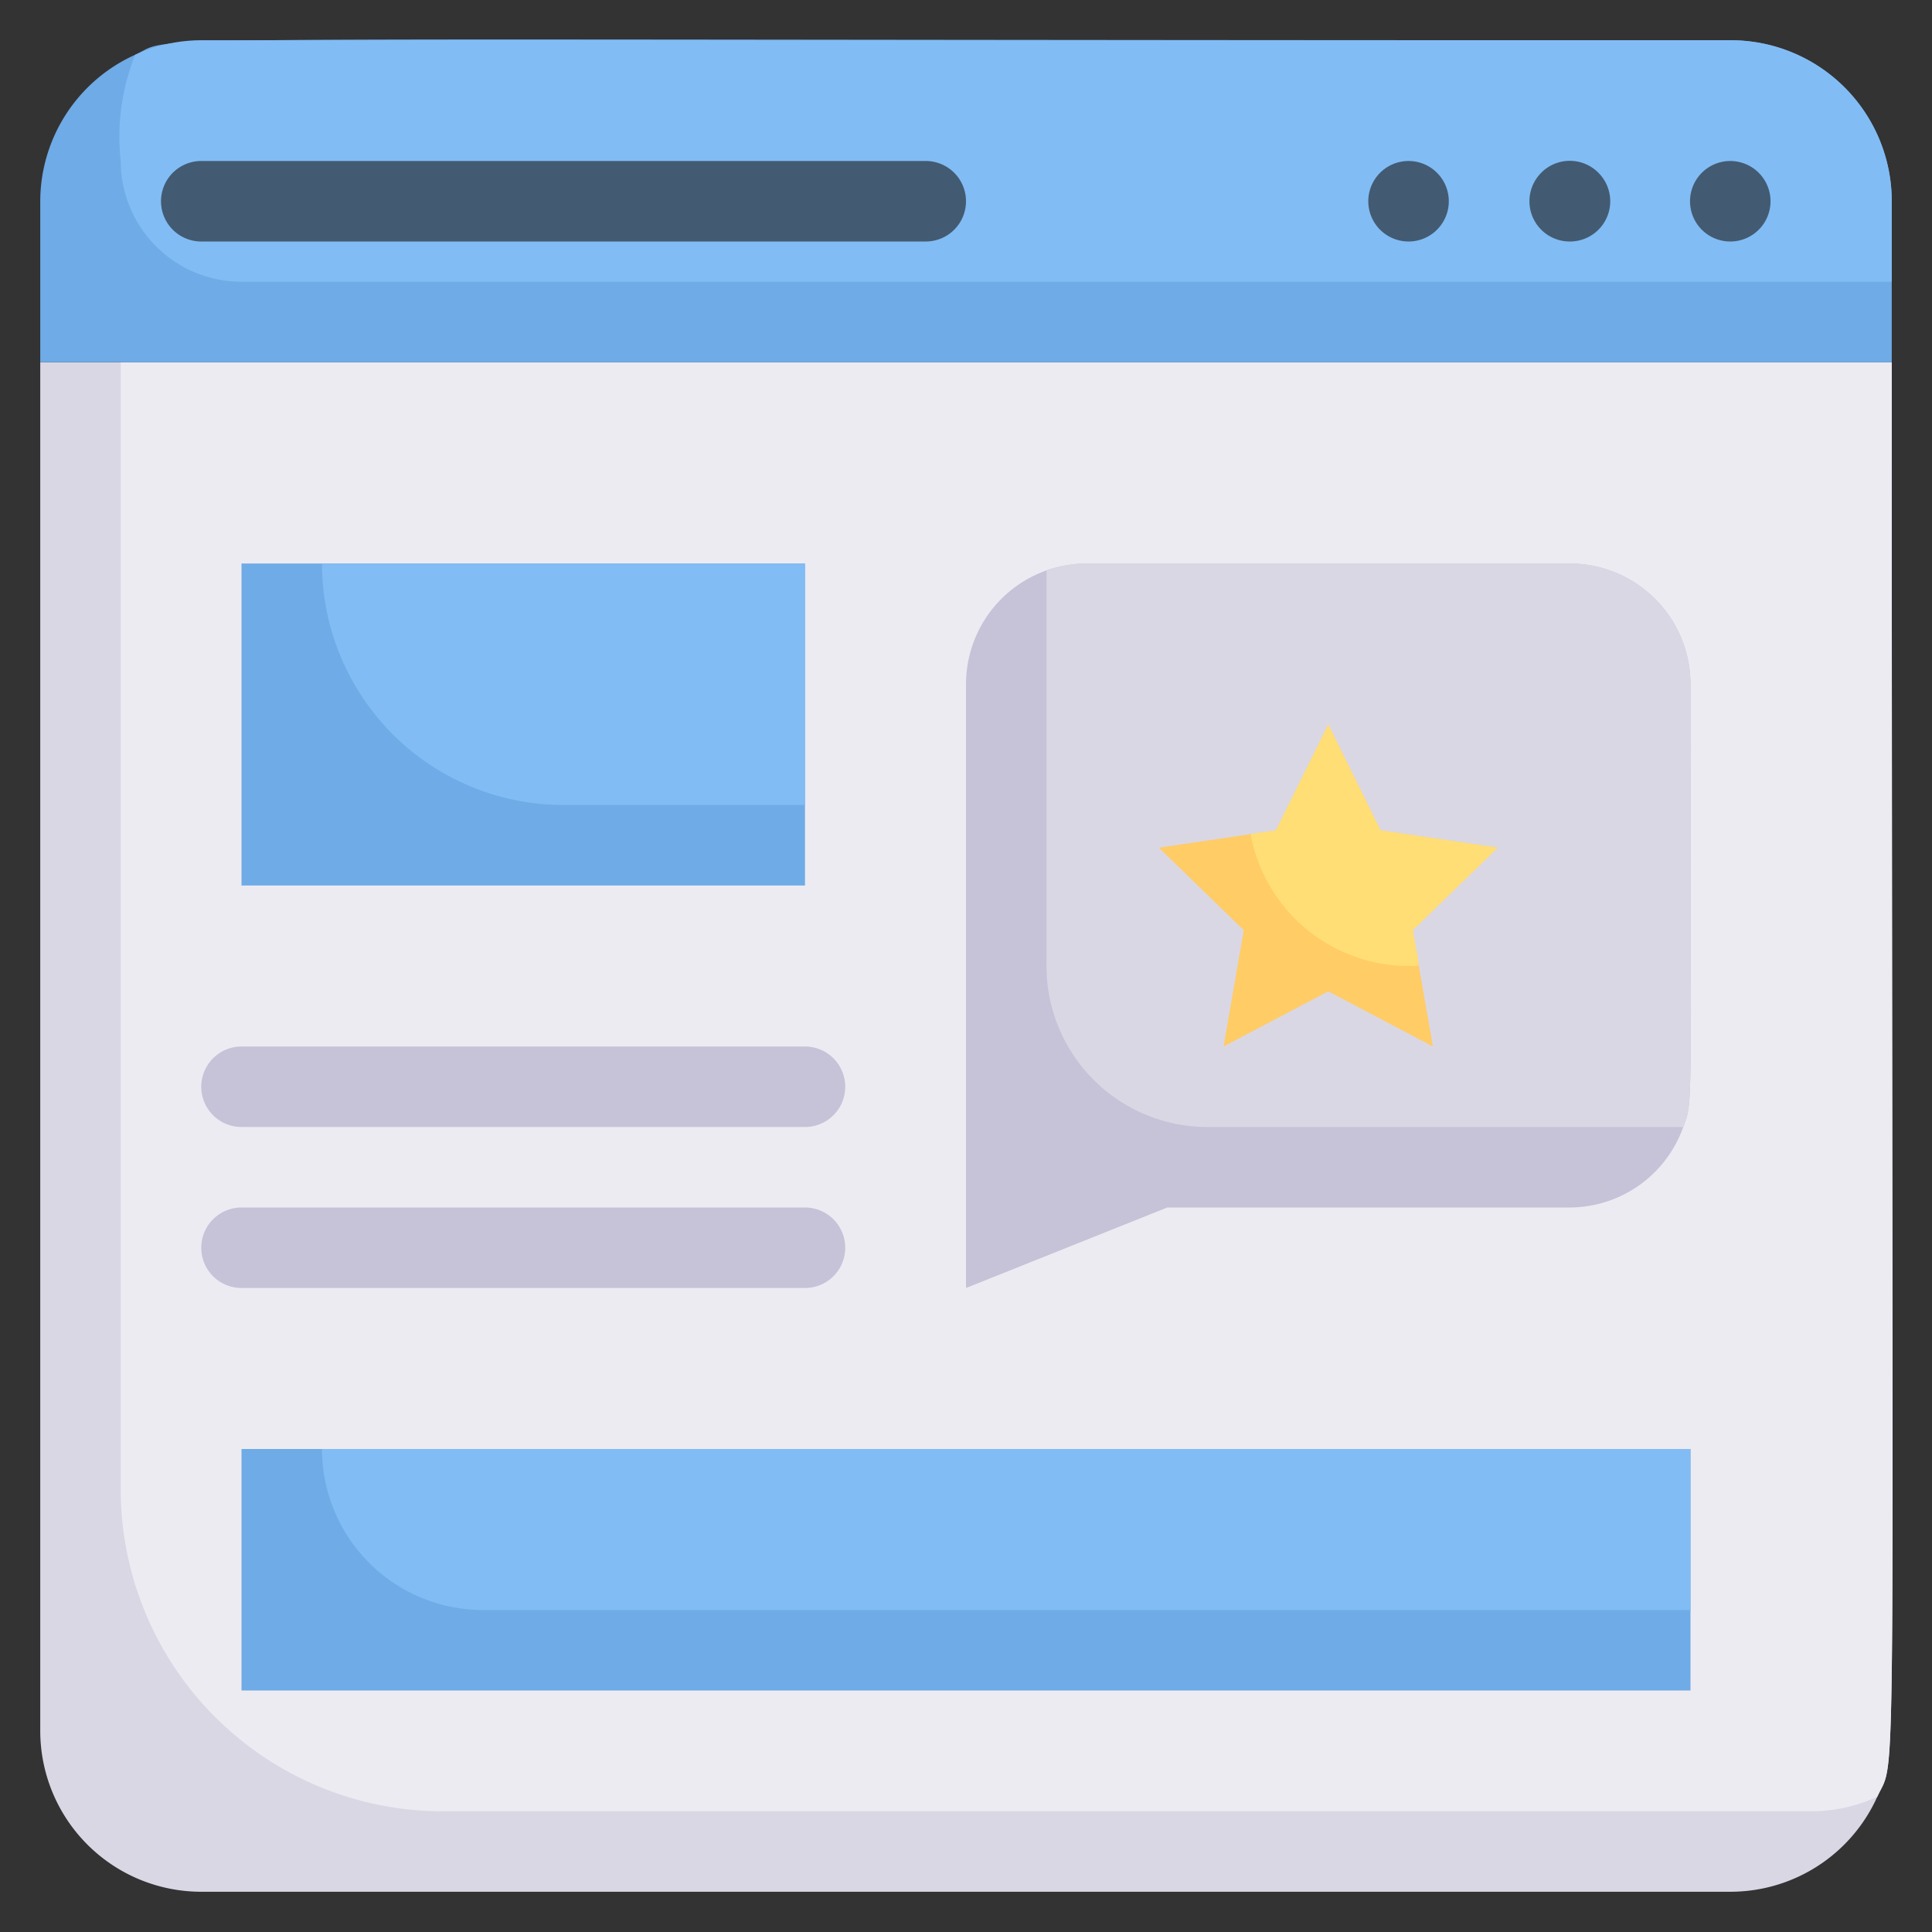 <svg xmlns="http://www.w3.org/2000/svg" viewBox="0 0 48 48"><rect x="0" y="0" width="48" height="48" fill="#333333" stroke="none"/><defs><style>.cls-1{fill:#dad7e5;}.cls-2{fill:#edebf2;}.cls-3{fill:#6fabe6;}.cls-4{fill:#82bcf4;}.cls-5{fill:#425b72;}.cls-6{fill:#c6c3d8;}.cls-7{fill:#fc6;}.cls-8{fill:#ffde76;}</style></defs><title>Feedback in Web</title><g id="Feedback_in_Web" data-name="Feedback in Web"><path class="cls-1" d="M47,9c0,37.11.15,34.52-.36,35.64A4,4,0,0,1,43,47H5a4,4,0,0,1-4-4V9Z"/><path class="cls-2" d="M47,9c0,37.11.15,34.52-.36,35.64A3.93,3.93,0,0,1,45,45H11a8,8,0,0,1-8-8V9Z"/><path class="cls-3" d="M47,5V9H1V5A4,4,0,0,1,3.36,1.36C4.48.85,1.45,1,43,1A4,4,0,0,1,47,5Z"/><path class="cls-4" d="M47,5V7H6A3,3,0,0,1,3,4a5.45,5.45,0,0,1,.36-2.64A3.93,3.93,0,0,1,5,1H43A4,4,0,0,1,47,5Z"/><path class="cls-5" d="M43,6a1,1,0,1,1,.38-1.92A1,1,0,0,1,43,6Z"/><path class="cls-5" d="M39,6a1,1,0,0,1-.83-1.56,1,1,0,0,1,1.54-.15A1,1,0,0,1,39,6Z"/><path class="cls-5" d="M35,6a1,1,0,1,1,.92-1.38A1,1,0,0,1,35,6Z"/><path class="cls-5" d="M23,6H5A1,1,0,0,1,5,4H23A1,1,0,0,1,23,6Z"/><rect class="cls-3" x="6" y="36" width="36" height="6"/><path class="cls-4" d="M42,36v4H12a4,4,0,0,1-4-4Z"/><rect class="cls-3" x="6" y="14" width="14" height="8"/><path class="cls-4" d="M20,14v6H14a6,6,0,0,1-6-6Z"/><path class="cls-6" d="M20,28H6a1,1,0,0,1,0-2H20A1,1,0,0,1,20,28Z"/><path class="cls-6" d="M20,32H6a1,1,0,0,1,0-2H20A1,1,0,0,1,20,32Z"/><path class="cls-6" d="M42,17c0,10.73.07,10.34-.18,11A3,3,0,0,1,39,30H29l-5,2V17a3,3,0,0,1,3-3H39A3,3,0,0,1,42,17Z"/><path class="cls-1" d="M42,17c0,10.73.07,10.34-.18,11H30a4,4,0,0,1-4-4V14.18A2.77,2.77,0,0,1,27,14H39A3,3,0,0,1,42,17Z"/><path class="cls-7" d="M35.6,26,33,24.63,30.4,26l.5-2.89-2.11-2.05,2.91-.43L33,18l1.3,2.63,2.91.43L35.1,23.11C35.29,24.24,35.18,23.59,35.6,26Z"/><path class="cls-8" d="M35.1,23.11c.17,1,.24.89-.1.89a4,4,0,0,1-3.93-3.28l.63-.09L33,18l1.3,2.63,2.91.43Z"/></g></svg>